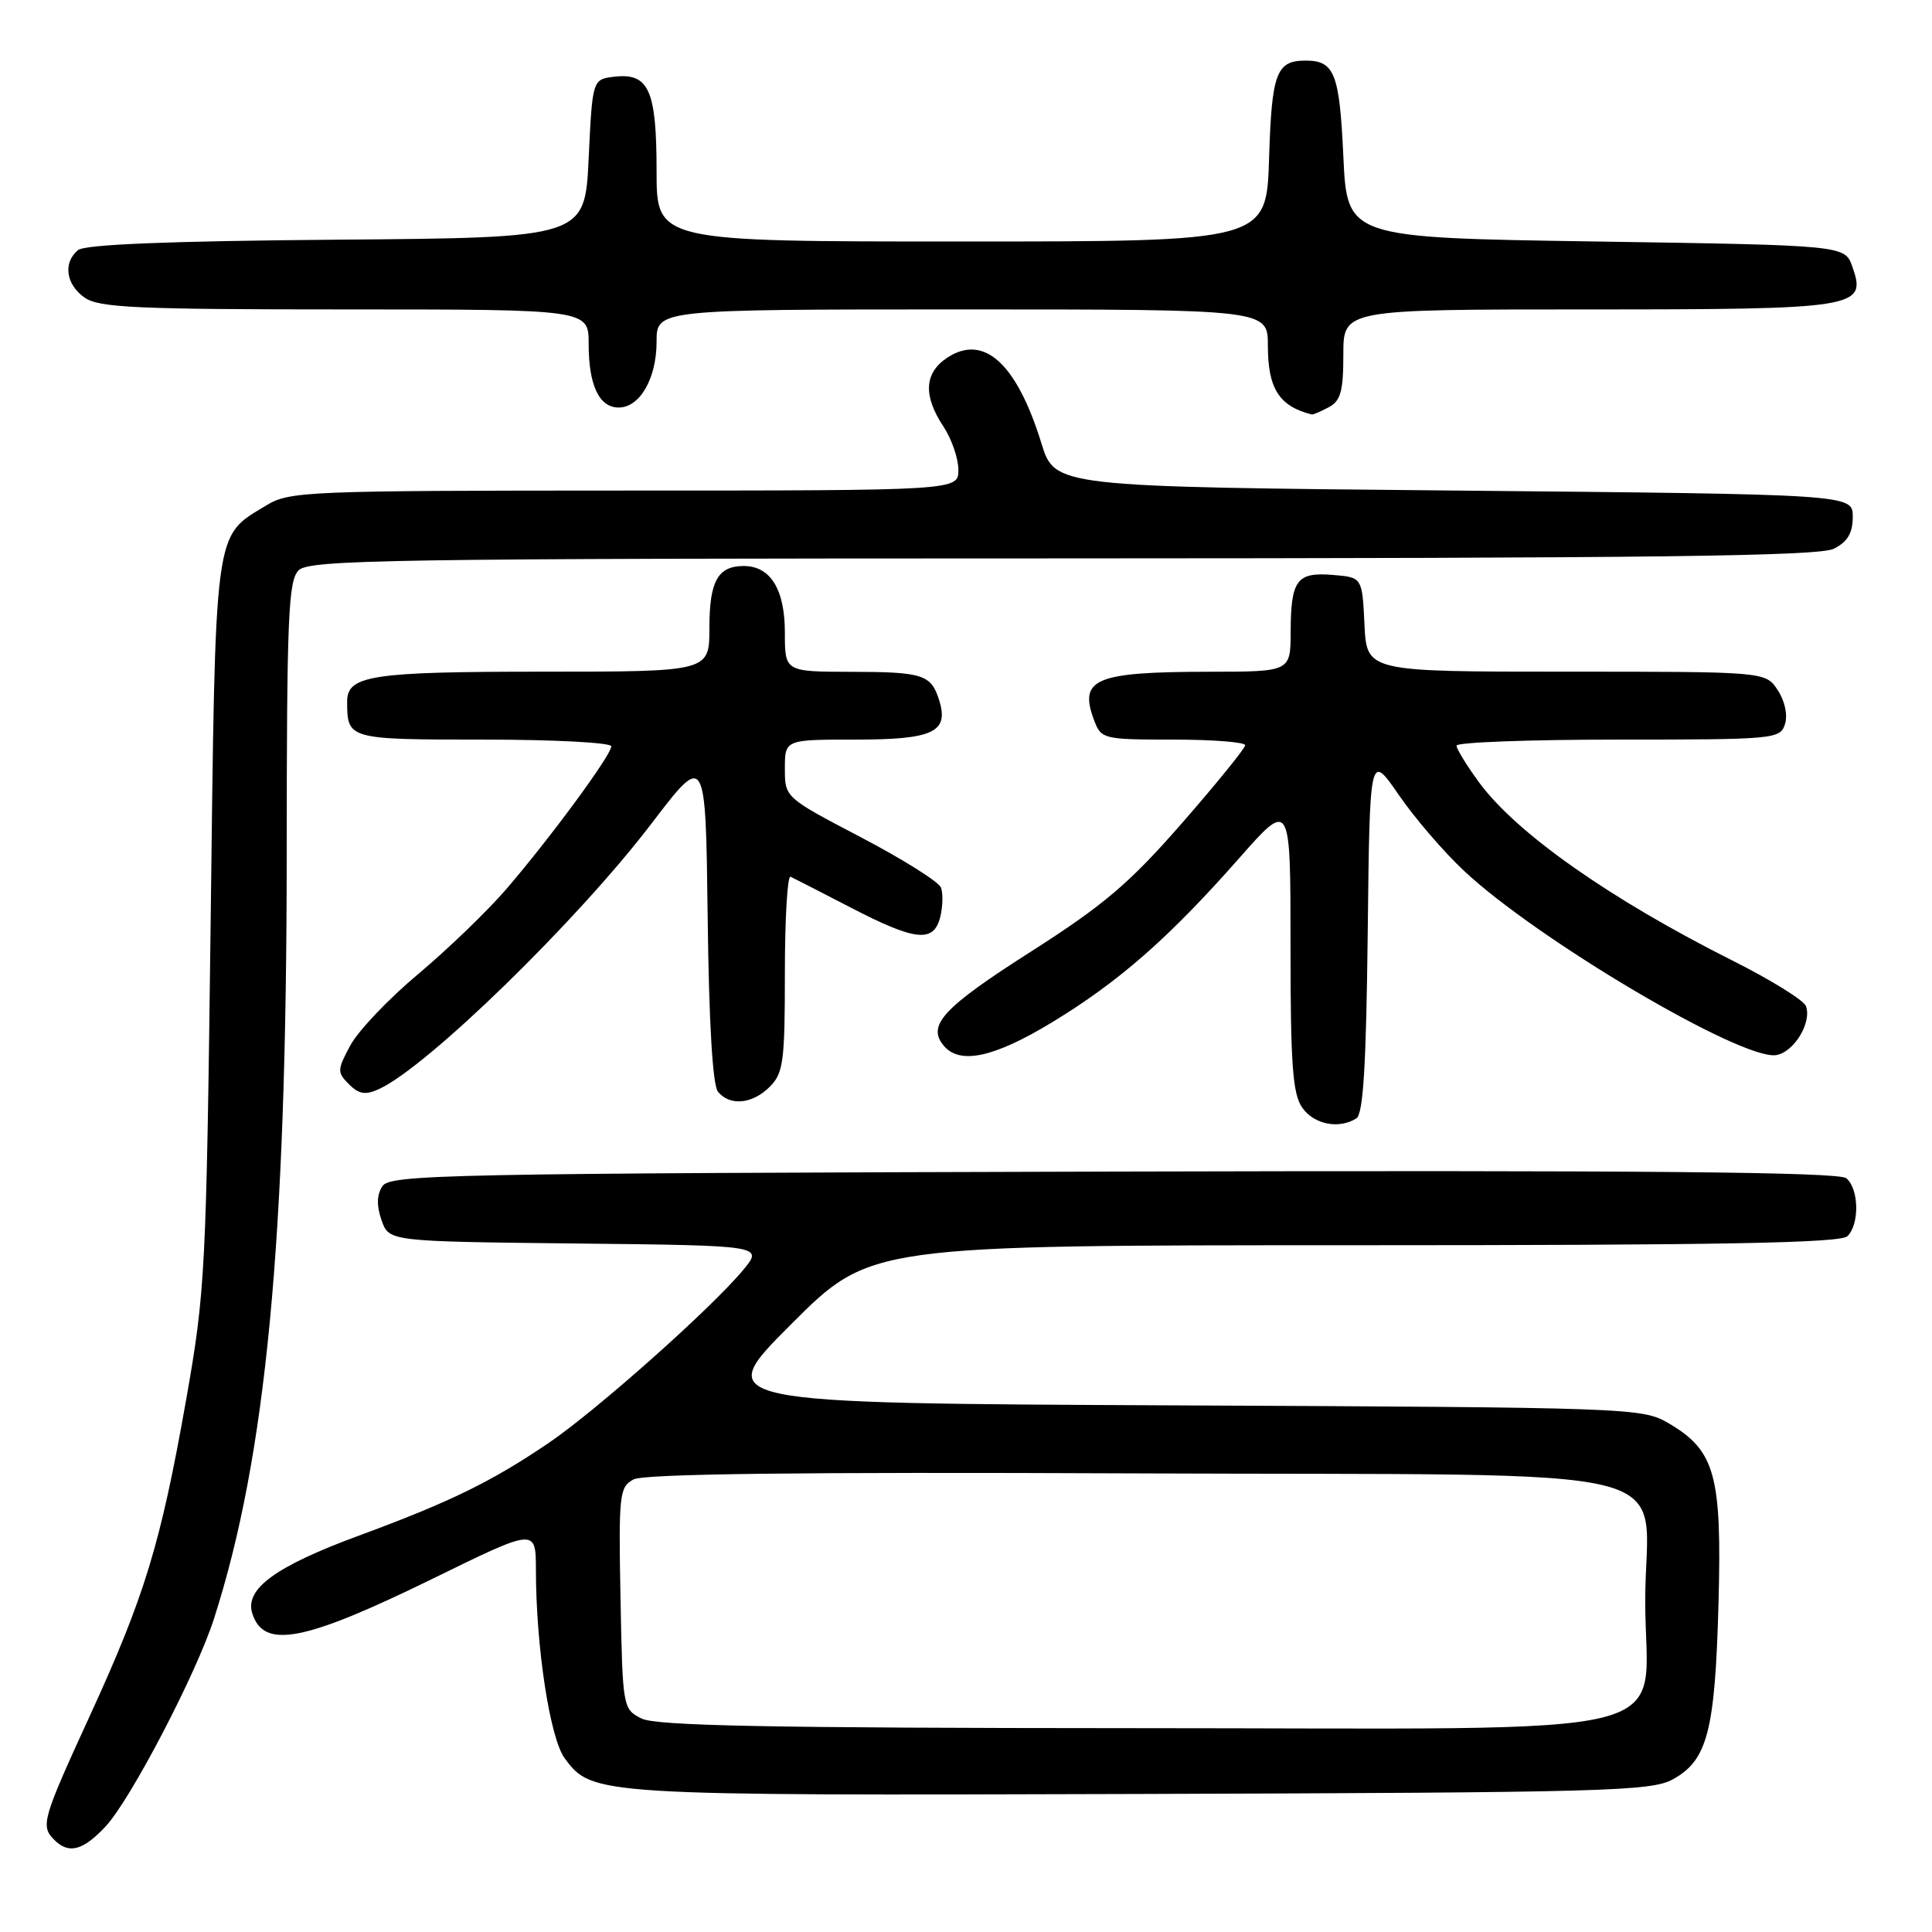 <?xml version="1.0" encoding="UTF-8" standalone="no"?>
<!DOCTYPE svg PUBLIC "-//W3C//DTD SVG 1.1//EN" "http://www.w3.org/Graphics/SVG/1.1/DTD/svg11.dtd" >
<svg xmlns="http://www.w3.org/2000/svg" xmlns:xlink="http://www.w3.org/1999/xlink" version="1.1" viewBox="0 0 256 256">
 <g >
 <path fill="currentColor"
d=" M 14.01 241.99 C 17.30 238.47 26.03 221.74 28.35 214.50 C 35.27 192.97 37.98 164.48 37.99 113.32 C 38.00 81.77 38.20 76.94 39.57 75.57 C 40.98 74.16 51.55 74.00 140.82 73.99 C 219.18 73.97 241.03 73.70 243.00 72.71 C 244.82 71.78 245.50 70.64 245.50 68.47 C 245.50 65.50 245.50 65.50 192.64 65.00 C 139.77 64.50 139.77 64.50 137.99 58.73 C 134.72 48.16 130.39 44.21 125.54 47.38 C 122.47 49.39 122.29 52.41 125.00 56.50 C 126.09 58.15 126.99 60.74 126.99 62.25 C 127.00 65.00 127.00 65.00 82.75 65.00 C 40.65 65.01 38.34 65.10 35.30 66.96 C 28.29 71.23 28.56 69.19 27.91 122.45 C 27.33 168.59 27.20 171.10 24.66 185.50 C 21.28 204.60 19.18 211.49 11.90 227.36 C 5.59 241.11 5.35 241.95 7.20 243.80 C 9.12 245.72 11.00 245.22 14.01 241.99 Z  M 221.64 235.78 C 226.25 233.26 227.25 229.40 227.71 212.50 C 228.17 195.38 227.27 192.18 221.00 188.53 C 217.60 186.56 215.76 186.49 155.93 186.22 C 94.36 185.94 94.36 185.94 104.83 175.47 C 115.30 165.00 115.30 165.00 179.45 165.00 C 228.01 165.00 243.89 164.71 244.80 163.80 C 246.42 162.18 246.32 157.51 244.64 156.12 C 243.65 155.29 217.44 155.06 147.50 155.24 C 58.67 155.48 51.64 155.62 50.65 157.20 C 49.92 158.35 49.89 159.79 50.56 161.70 C 51.55 164.50 51.55 164.50 76.35 164.77 C 101.15 165.04 101.15 165.04 98.48 168.27 C 94.30 173.32 79.10 186.84 72.73 191.18 C 65.15 196.33 59.62 199.03 47.50 203.50 C 36.49 207.56 32.40 210.55 33.43 213.79 C 34.95 218.57 40.29 217.54 57.47 209.12 C 71.00 202.49 71.00 202.49 71.01 208.00 C 71.02 218.23 72.87 230.35 74.83 232.99 C 78.47 237.91 78.86 237.93 151.00 237.71 C 212.71 237.52 218.77 237.35 221.64 235.78 Z  M 179.73 148.19 C 180.64 147.61 181.03 141.11 181.23 123.58 C 181.50 99.75 181.50 99.75 185.33 105.31 C 187.43 108.37 191.33 112.91 194.00 115.40 C 203.78 124.56 230.73 140.47 235.32 139.81 C 237.69 139.46 240.12 135.48 239.29 133.30 C 238.99 132.53 234.64 129.83 229.62 127.31 C 213.37 119.15 200.97 110.44 195.99 103.68 C 194.35 101.44 193.00 99.24 193.00 98.80 C 193.00 98.36 202.64 98.00 214.43 98.00 C 235.16 98.00 235.89 97.93 236.52 95.95 C 236.90 94.74 236.51 92.89 235.56 91.45 C 233.95 89.00 233.95 89.00 207.52 89.00 C 181.10 89.00 181.10 89.00 180.80 82.75 C 180.50 76.50 180.50 76.50 176.60 76.18 C 171.82 75.79 171.04 76.85 171.02 83.75 C 171.00 89.00 171.00 89.00 160.25 89.01 C 145.01 89.03 142.89 89.94 145.00 95.51 C 145.92 97.92 146.24 98.00 155.48 98.00 C 160.71 98.00 165.00 98.34 164.99 98.75 C 164.98 99.16 161.21 103.81 156.60 109.09 C 149.63 117.07 146.28 119.91 136.61 126.09 C 124.96 133.52 122.80 135.85 125.04 138.55 C 127.17 141.11 131.69 140.14 139.39 135.47 C 148.28 130.07 154.85 124.31 164.13 113.79 C 171.00 105.99 171.00 105.99 171.00 125.27 C 171.00 141.11 171.28 144.95 172.56 146.78 C 174.12 149.00 177.42 149.65 179.73 148.19 Z  M 102.00 144.00 C 103.80 142.20 104.00 140.67 104.00 128.92 C 104.00 121.72 104.34 115.99 104.75 116.17 C 105.16 116.36 108.75 118.20 112.73 120.26 C 121.32 124.71 123.72 124.96 124.59 121.50 C 124.93 120.13 124.97 118.37 124.68 117.60 C 124.38 116.84 119.61 113.84 114.07 110.94 C 104.00 105.67 104.00 105.67 104.00 101.84 C 104.00 98.00 104.00 98.00 113.38 98.00 C 123.66 98.00 125.76 97.01 124.45 92.80 C 123.38 89.38 122.31 89.03 112.75 89.02 C 104.00 89.00 104.00 89.00 104.00 83.83 C 104.00 78.09 102.09 75.00 98.55 75.00 C 95.11 75.00 94.00 77.01 94.00 83.20 C 94.00 89.00 94.00 89.00 71.93 89.00 C 49.23 89.00 46.00 89.49 46.00 92.95 C 46.00 97.97 46.11 98.00 64.11 98.00 C 73.40 98.00 81.00 98.40 81.00 98.89 C 81.00 100.05 72.92 111.03 67.08 117.82 C 64.56 120.74 59.30 125.81 55.40 129.08 C 51.49 132.35 47.46 136.59 46.43 138.51 C 44.67 141.77 44.66 142.09 46.24 143.67 C 47.56 144.99 48.42 145.13 50.21 144.31 C 56.61 141.39 76.52 121.99 86.34 109.11 C 93.50 99.72 93.50 99.72 93.77 121.53 C 93.94 135.57 94.43 143.82 95.14 144.67 C 96.74 146.59 99.70 146.30 102.00 144.00 Z  M 176.07 53.96 C 177.65 53.12 178.00 51.84 178.00 46.96 C 178.00 41.00 178.00 41.00 210.31 41.00 C 246.22 41.00 247.38 40.81 245.45 35.35 C 244.45 32.50 244.45 32.50 211.48 32.00 C 178.50 31.50 178.50 31.50 178.00 20.71 C 177.49 9.71 176.83 8.03 173.00 8.03 C 169.12 8.03 168.51 9.66 168.16 20.96 C 167.82 32.00 167.82 32.00 127.41 32.00 C 87.00 32.00 87.00 32.00 87.00 22.69 C 87.00 11.95 85.98 9.65 81.45 10.16 C 78.50 10.50 78.50 10.50 78.00 21.00 C 77.50 31.50 77.50 31.50 44.59 31.76 C 22.33 31.94 11.24 32.39 10.34 33.14 C 8.32 34.81 8.73 37.70 11.22 39.44 C 13.12 40.77 18.13 41.00 45.72 41.00 C 78.00 41.00 78.00 41.00 78.00 45.57 C 78.00 51.05 79.39 54.00 81.98 54.00 C 84.78 54.00 87.00 50.15 87.00 45.28 C 87.00 41.00 87.00 41.00 127.50 41.00 C 168.00 41.00 168.00 41.00 168.00 45.81 C 168.00 51.49 169.50 53.84 173.82 54.92 C 173.99 54.96 175.00 54.53 176.07 53.96 Z  M 85.00 227.71 C 82.53 226.46 82.50 226.30 82.22 211.77 C 81.96 197.97 82.07 197.04 83.95 196.03 C 85.33 195.29 105.91 195.04 150.06 195.23 C 226.05 195.55 218.00 193.54 218.00 212.16 C 218.00 230.84 225.40 229.00 150.30 228.99 C 101.71 228.97 86.93 228.68 85.00 227.71 Z "/>
</g>
</svg>